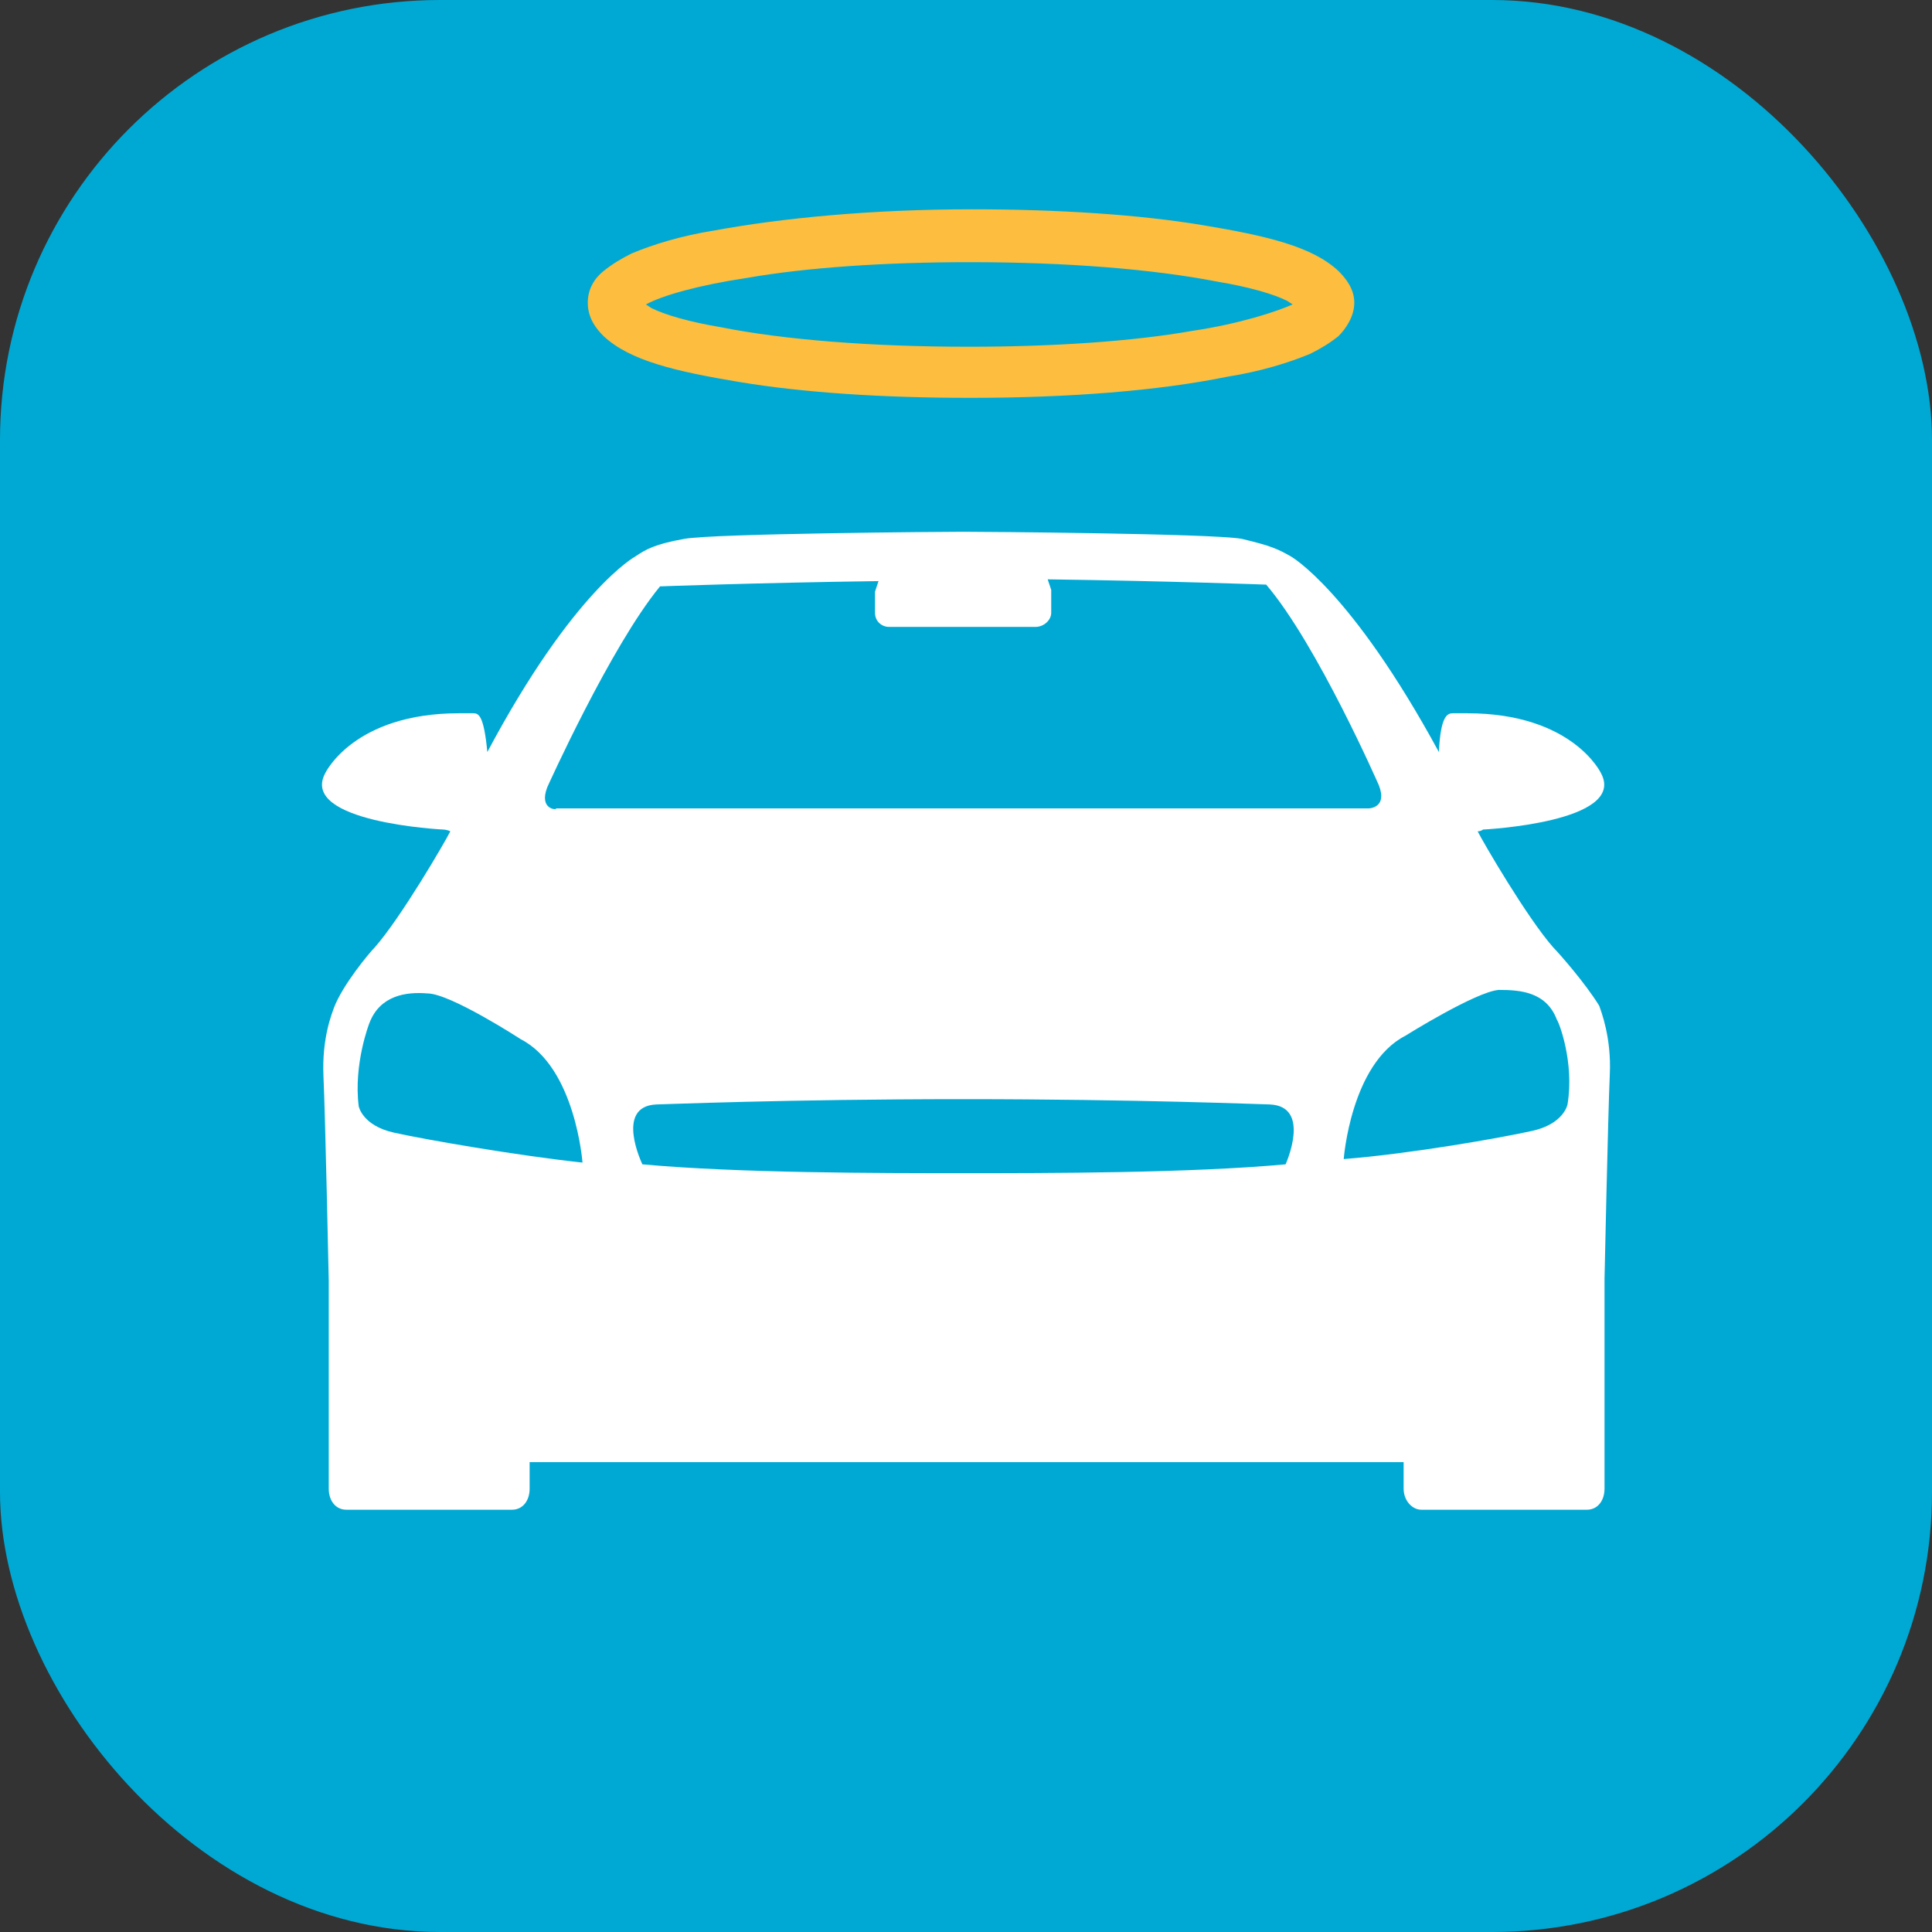 <svg width="360" height="360" viewBox="0 0 360 360" fill="none" xmlns="http://www.w3.org/2000/svg">
<rect x="0" y="0" width="360" height="360" fill="#333333" stroke="none"/>
<rect width="360" height="360" rx="82" fill="#00A9D4"/>
<path d="M180.774 74.133C164.357 74.133 149.581 73.148 137.761 71.178C125.941 69.207 117.404 67.237 112.479 62.641C111.165 61.327 109.523 59.357 109.523 56.402C109.523 53.776 110.837 51.805 112.479 50.492C114.12 49.179 115.762 48.194 117.732 47.209C121.672 45.567 126.926 43.925 133.164 42.94C145.641 40.642 162.387 39 181.102 39C197.191 39 212.295 39.985 224.115 41.955C235.935 43.925 244.472 45.895 249.397 50.492C250.711 51.805 252.352 53.776 252.352 56.402C252.352 59.029 250.711 61.327 249.397 62.641C247.756 63.954 246.114 64.939 244.144 65.924C240.204 67.566 234.95 69.207 228.712 70.192C215.906 72.819 199.161 74.133 180.774 74.133ZM180.774 48.85C165.013 48.85 150.238 49.835 139.074 51.805C130.209 53.119 123.314 55.089 120.359 56.73L121.344 57.387C123.971 58.701 128.567 60.014 134.477 60.999C145.969 63.297 162.387 64.611 180.445 64.611C196.206 64.611 210.981 63.626 222.145 61.656C231.01 60.342 237.905 58.044 240.86 56.73L239.875 56.074C237.249 54.761 232.652 53.447 226.742 52.462C214.921 50.164 198.833 48.85 180.774 48.85Z" fill="#FDBD3E"/>
<path d="M292.083 205.797C292.083 205.797 291.426 209.409 285.516 210.722C279.606 212.036 262.861 214.991 250.384 215.976C250.384 215.976 251.697 198.245 261.876 192.992C261.876 192.992 275.009 184.783 279.278 184.455C283.218 184.455 288.143 184.783 290.113 190.037C290.441 190.365 293.396 197.917 292.083 205.797ZM239.548 216.961C221.489 218.602 195.55 218.602 179.462 218.602C163.701 218.602 137.762 218.602 119.703 216.961C119.703 216.961 114.45 206.125 122.33 205.797C123.315 205.797 146.627 204.812 179.462 204.812C212.296 204.812 235.608 205.797 236.593 205.797C244.473 206.125 239.548 216.961 239.548 216.961ZM73.407 211.051C67.497 209.737 66.84 206.125 66.84 206.125C65.855 198.245 68.81 190.693 68.81 190.693C70.78 185.44 75.706 184.783 79.646 185.112C83.914 185.112 97.048 193.648 97.048 193.648C107.226 198.902 108.54 216.632 108.54 216.632C96.391 215.319 79.317 212.364 73.407 211.051ZM101.973 146.696C101.973 146.696 113.793 120.428 122.987 109.264C122.987 109.264 140.389 108.608 163.701 108.279L163.045 110.25V114.19C163.045 115.831 164.358 116.816 165.671 116.816H179.133H179.462H192.924C194.565 116.816 195.879 115.503 195.879 114.19V109.921L195.222 107.951C218.534 108.279 235.937 108.936 235.937 108.936C245.458 120.1 256.95 146.367 256.95 146.367C258.592 150.636 254.98 150.636 254.98 150.636H179.462H179.133H103.615C103.943 150.964 100.331 150.964 101.973 146.696ZM289.456 176.575C284.531 170.993 276.323 156.874 275.338 154.904C275.994 154.904 276.323 154.576 276.323 154.576C276.323 154.576 303.247 153.262 298.322 144.069C298.322 144.069 293.068 132.905 273.368 132.905C272.711 132.905 271.726 132.905 270.741 132.905C269.756 132.905 268.442 133.234 268.114 140.129C251.697 109.921 240.533 103.683 240.533 103.683C238.235 102.369 236.922 101.713 231.34 100.399C225.758 99.414 183.073 99.086 179.462 99.086C175.85 99.086 133.165 99.414 127.584 100.399C122.002 101.384 120.36 102.369 118.39 103.683C118.39 103.683 106.898 109.921 90.809 140.129C90.153 133.234 89.168 132.905 88.183 132.905C87.198 132.905 86.541 132.905 85.556 132.905C65.855 132.905 60.602 144.069 60.602 144.069C55.677 153.262 82.601 154.576 82.601 154.576C82.601 154.576 83.257 154.576 83.914 154.904C82.929 156.874 74.721 170.993 69.795 176.575C68.81 177.56 63.885 183.47 62.243 187.738C61.915 188.723 59.945 193.32 60.273 200.544C60.602 207.439 61.258 238.631 61.258 238.631V277.376C61.258 279.674 62.572 281.316 64.542 281.316H95.406C97.376 281.316 98.689 279.674 98.689 277.376V272.451C98.689 272.451 175.522 272.451 180.118 272.451C184.715 272.451 261.547 272.451 261.547 272.451V277.376C261.547 279.674 263.189 281.316 264.831 281.316H295.695C297.665 281.316 298.978 279.674 298.978 277.376V238.303C298.978 238.303 299.635 207.439 299.963 200.215C300.292 193.32 298.322 188.395 297.993 187.41C295.366 183.142 290.441 177.56 289.456 176.575Z" fill="white"/>
</svg>
